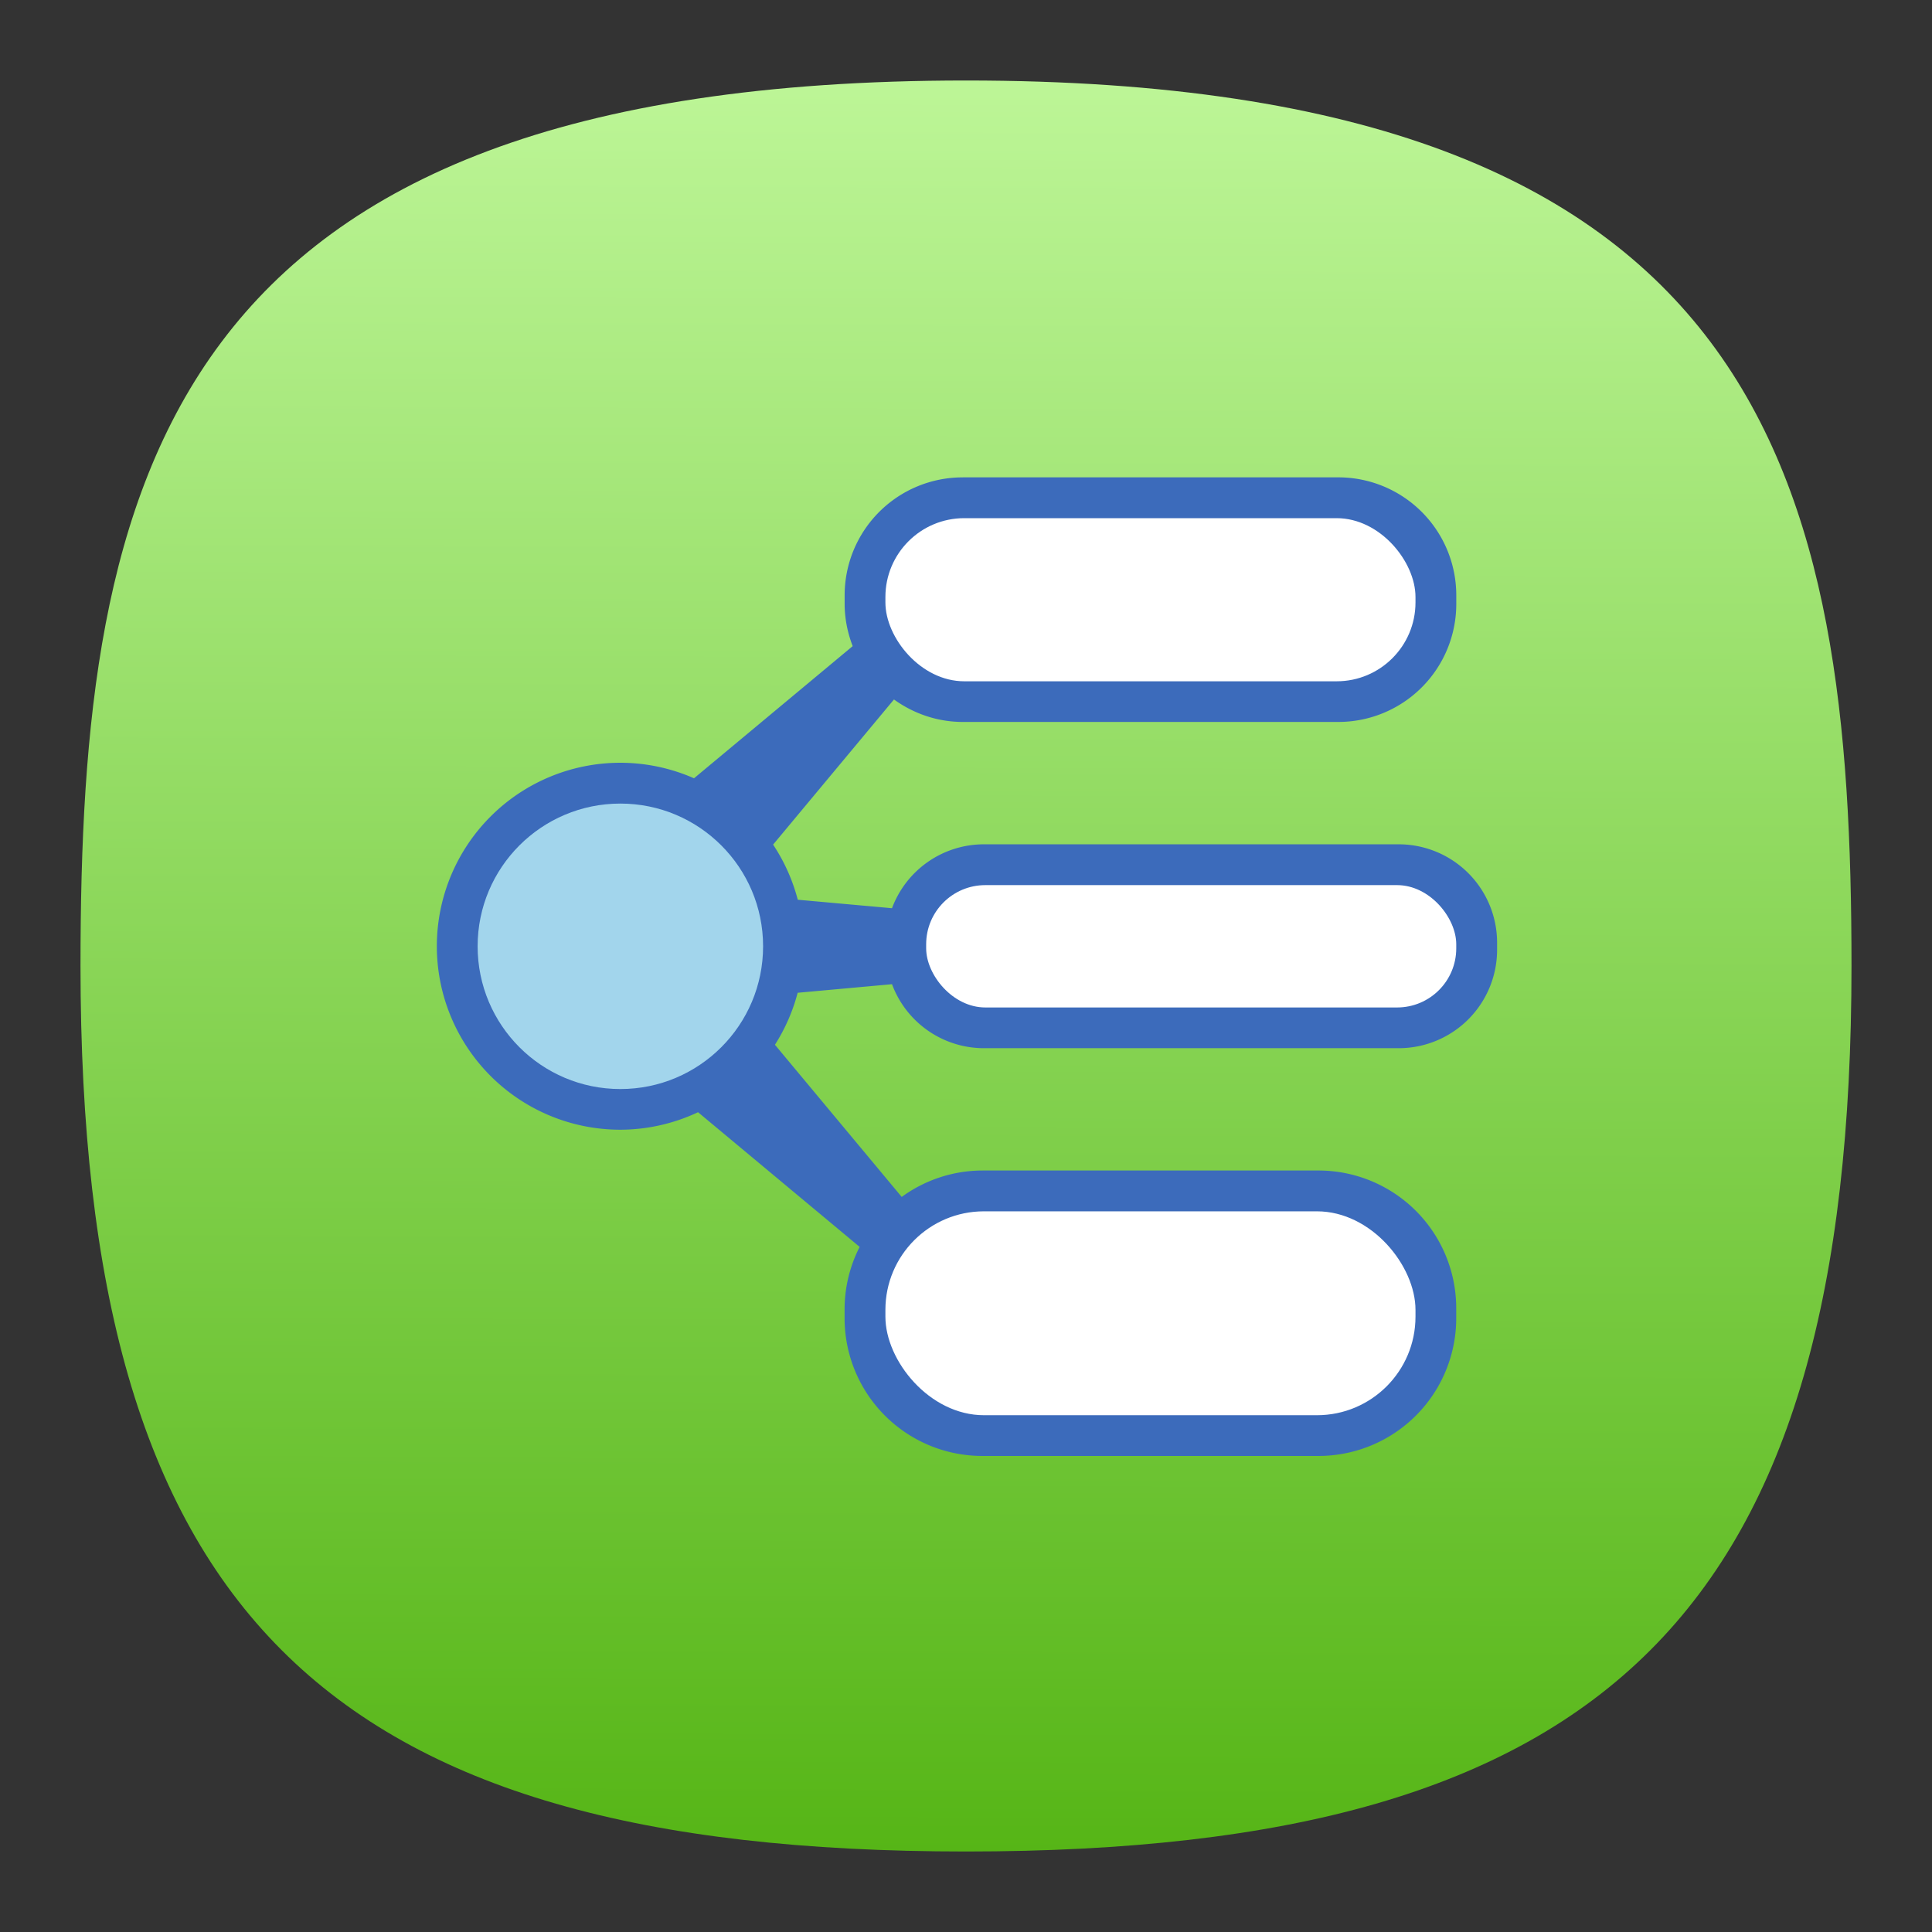 <svg xmlns="http://www.w3.org/2000/svg" xmlns:xlink="http://www.w3.org/1999/xlink" xml:space="preserve" id="svg154" width="24" height="24" fill="none" version="1.1"><rect width="100%" height="100%" fill="#333333" stroke="none"/><defs id="defs152"><linearGradient id="linearGradient5532"><stop id="stop5528" offset="0" style="stop-color:#4a0;stop-opacity:1"/><stop id="stop5530" offset="1" style="stop-color:#cfa;stop-opacity:1"/></linearGradient><linearGradient id="linearGradient8792"><stop id="stop8790" offset="0" style="stop-color:#000;stop-opacity:1"/></linearGradient><linearGradient xlink:href="#linearGradient5532" id="linearGradient5534" x1="53.52" x2="53.882" y1="111.013" y2="-8.492" gradientTransform="matrix(.244 0 0 .244 -.222 -.222)" gradientUnits="userSpaceOnUse"/><style id="current-color-scheme" type="text/css">.ColorScheme-Text{color:#31363b}.ColorScheme-Background{color:#eff0f1}.ColorScheme-Highlight{color:#3daee9}.ColorScheme-ViewText{color:#31363b}.ColorScheme-ViewBackground{color:#fcfcfc}.ColorScheme-ViewHover{color:#93cee9}.ColorScheme-ViewFocus{color:#3daee9}.ColorScheme-ButtonText{color:#31363b}.ColorScheme-ButtonBackground{color:#eff0f1}.ColorScheme-ButtonHover{color:#93cee9}.ColorScheme-ButtonFocus{color:#3daee9}</style></defs><path id="path6" d="M12 1C2 1 1 6 1 12c0 8 3 11 11 11s11-3 11-11c0-6-1-11-11-11Z" style="font-variation-settings:normal;display:inline;opacity:1;vector-effect:none;fill:url(#linearGradient5534);fill-opacity:1;stroke-width:1.116;stroke-linecap:butt;stroke-linejoin:miter;stroke-miterlimit:4;stroke-dasharray:none;stroke-dashoffset:0;stroke-opacity:1;-inkscape-stroke:none;stop-color:#000;stop-opacity:1"/><g id="g9249" transform="translate(-70.624 -46.503) scale(.336)"><path id="path7441" fill="#3c6bbb" d="M245.79 156.051a4.361 4.361 0 0 0-4.372 4.372v.3c0 .555.11 1.079.297 1.567l-5.866 4.886a6.784 6.784 0 0 0-2.724-.574 6.784 6.784 0 0 0-6.784 6.784 6.784 6.784 0 0 0 6.784 6.783 6.784 6.784 0 0 0 2.873-.647l5.975 4.979a5.075 5.075 0 0 0-.557 2.28v.346a5.092 5.092 0 0 0 5.103 5.103h12.407a5.092 5.092 0 0 0 5.103-5.103v-.347a5.092 5.092 0 0 0-5.103-5.103H246.52a5.077 5.077 0 0 0-2.992.977l-4.687-5.626a6.784 6.784 0 0 0 .84-1.922l3.488-.317a3.628 3.628 0 0 0 3.403 2.366h15.323a3.638 3.638 0 0 0 3.645-3.645v-.247a3.638 3.638 0 0 0-3.645-3.646h-15.323a3.626 3.626 0 0 0-3.403 2.363l-3.484-.314a6.784 6.784 0 0 0-.912-2.038l4.469-5.366c.719.518 1.594.831 2.549.831h13.87a4.361 4.361 0 0 0 4.37-4.371v-.3a4.361 4.361 0 0 0-4.372-4.372H245.79z" style="stroke-width:1.284"/><rect id="rect7443" width="19.598" height="6.031" x="242.925" y="157.559" fill="#fff" rx="2.915" style="stroke-width:1.284"/><rect id="rect7445" width="19.598" height="4.523" x="244.432" y="171.126" fill="#fff" rx="2.186" style="stroke-width:1.284"/><rect id="rect7447" width="19.598" height="7.538" x="242.925" y="183.186" fill="#fff" rx="3.643" style="stroke-width:1.284"/><circle id="circle7449" cx="233.126" cy="173.388" r="5.277" fill="#a2d5ec" style="stroke-width:1.284"/></g></svg>